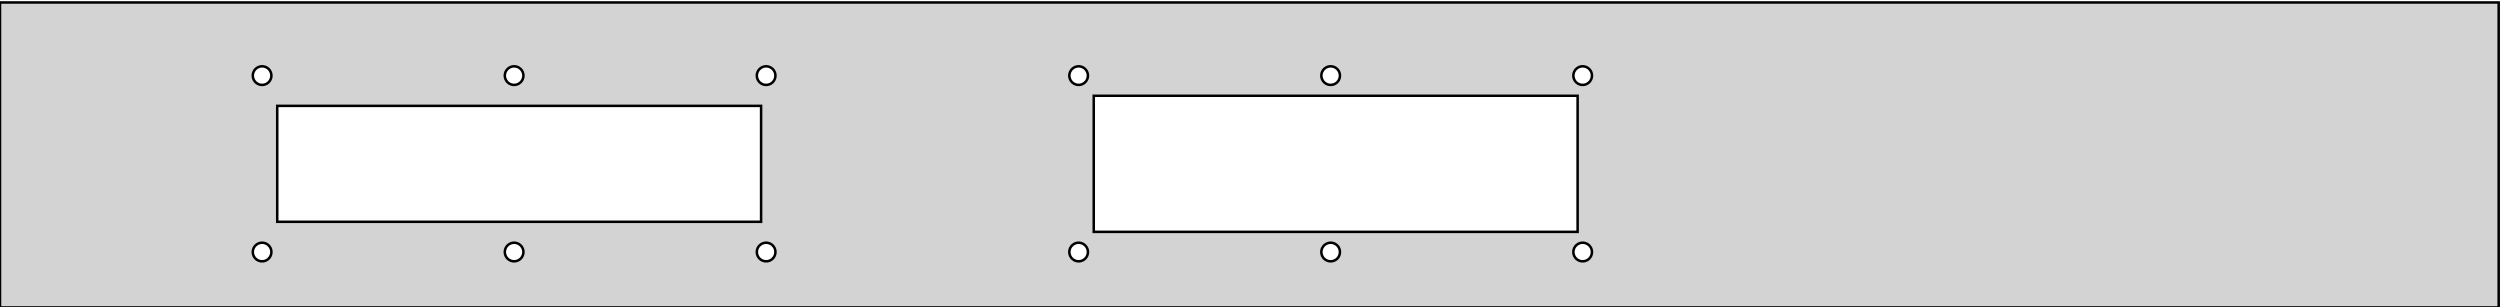 <?xml version="1.0" standalone="no"?>
<!DOCTYPE svg PUBLIC "-//W3C//DTD SVG 1.1//EN" "http://www.w3.org/Graphics/SVG/1.1/DTD/svg11.dtd">
<svg width="496" height="61" viewBox="-97 -61 496 61" xmlns="http://www.w3.org/2000/svg" version="1.1">
<title>OpenSCAD Model</title>
<path d="
M 398.74,-60.51 L -97,-60.51 L -97,-0 L 398.74,-0 z
M 54.807,-44.16 L 54.428,-44.24 L 54.075,-44.398 L 53.762,-44.625 L 53.503,-44.913 L 53.31,-45.248
 L 53.19,-45.615 L 53.15,-46 L 53.19,-46.385 L 53.31,-46.752 L 53.503,-47.087 L 53.762,-47.375
 L 54.075,-47.602 L 54.428,-47.759 L 54.807,-47.84 L 55.193,-47.84 L 55.572,-47.759 L 55.925,-47.602
 L 56.238,-47.375 L 56.497,-47.087 L 56.69,-46.752 L 56.81,-46.385 L 56.85,-46 L 56.81,-45.615
 L 56.69,-45.248 L 56.497,-44.913 L 56.238,-44.625 L 55.925,-44.398 L 55.572,-44.24 L 55.193,-44.16
 z
M 166.807,-44.16 L 166.428,-44.24 L 166.075,-44.398 L 165.762,-44.625 L 165.503,-44.913 L 165.31,-45.248
 L 165.19,-45.615 L 165.15,-46 L 165.19,-46.385 L 165.31,-46.752 L 165.503,-47.087 L 165.762,-47.375
 L 166.075,-47.602 L 166.428,-47.759 L 166.807,-47.84 L 167.193,-47.84 L 167.572,-47.759 L 167.925,-47.602
 L 168.238,-47.375 L 168.497,-47.087 L 168.69,-46.752 L 168.81,-46.385 L 168.85,-46 L 168.81,-45.615
 L 168.69,-45.248 L 168.497,-44.913 L 168.238,-44.625 L 167.925,-44.398 L 167.572,-44.24 L 167.193,-44.16
 z
M -45.193,-44.16 L -45.572,-44.24 L -45.925,-44.398 L -46.238,-44.625 L -46.497,-44.913 L -46.69,-45.248
 L -46.81,-45.615 L -46.85,-46 L -46.81,-46.385 L -46.69,-46.752 L -46.497,-47.087 L -46.238,-47.375
 L -45.925,-47.602 L -45.572,-47.759 L -45.193,-47.84 L -44.807,-47.84 L -44.428,-47.759 L -44.075,-47.602
 L -43.762,-47.375 L -43.503,-47.087 L -43.31,-46.752 L -43.19,-46.385 L -43.15,-46 L -43.19,-45.615
 L -43.31,-45.248 L -43.503,-44.913 L -43.762,-44.625 L -44.075,-44.398 L -44.428,-44.24 L -44.807,-44.16
 z
M 4.807,-44.16 L 4.428,-44.24 L 4.075,-44.398 L 3.762,-44.625 L 3.503,-44.913 L 3.31,-45.248
 L 3.19,-45.615 L 3.15,-46 L 3.19,-46.385 L 3.31,-46.752 L 3.503,-47.087 L 3.762,-47.375
 L 4.075,-47.602 L 4.428,-47.759 L 4.807,-47.84 L 5.193,-47.84 L 5.572,-47.759 L 5.925,-47.602
 L 6.238,-47.375 L 6.497,-47.087 L 6.69,-46.752 L 6.81,-46.385 L 6.85,-46 L 6.81,-45.615
 L 6.69,-45.248 L 6.497,-44.913 L 6.238,-44.625 L 5.925,-44.398 L 5.572,-44.24 L 5.193,-44.16
 z
M 116.807,-44.16 L 116.428,-44.24 L 116.075,-44.398 L 115.762,-44.625 L 115.503,-44.913 L 115.31,-45.248
 L 115.19,-45.615 L 115.15,-46 L 115.19,-46.385 L 115.31,-46.752 L 115.503,-47.087 L 115.762,-47.375
 L 116.075,-47.602 L 116.428,-47.759 L 116.807,-47.84 L 117.193,-47.84 L 117.572,-47.759 L 117.925,-47.602
 L 118.238,-47.375 L 118.497,-47.087 L 118.69,-46.752 L 118.81,-46.385 L 118.85,-46 L 118.81,-45.615
 L 118.69,-45.248 L 118.497,-44.913 L 118.238,-44.625 L 117.925,-44.398 L 117.572,-44.24 L 117.193,-44.16
 z
M 216.807,-44.16 L 216.428,-44.24 L 216.075,-44.398 L 215.762,-44.625 L 215.503,-44.913 L 215.31,-45.248
 L 215.19,-45.615 L 215.15,-46 L 215.19,-46.385 L 215.31,-46.752 L 215.503,-47.087 L 215.762,-47.375
 L 216.075,-47.602 L 216.428,-47.759 L 216.807,-47.84 L 217.193,-47.84 L 217.572,-47.759 L 217.925,-47.602
 L 218.238,-47.375 L 218.497,-47.087 L 218.69,-46.752 L 218.81,-46.385 L 218.85,-46 L 218.81,-45.615
 L 218.69,-45.248 L 218.497,-44.913 L 218.238,-44.625 L 217.925,-44.398 L 217.572,-44.24 L 217.193,-44.16
 z
M 120,-15 L 120,-42 L 216,-42 L 216,-15 z
M -42,-17 L -42,-40 L 54,-40 L 54,-17 z
M 216.807,-9.16 L 216.428,-9.241 L 216.075,-9.398 L 215.762,-9.625 L 215.503,-9.913 L 215.31,-10.248
 L 215.19,-10.615 L 215.15,-11 L 215.19,-11.385 L 215.31,-11.752 L 215.503,-12.087 L 215.762,-12.375
 L 216.075,-12.602 L 216.428,-12.759 L 216.807,-12.84 L 217.193,-12.84 L 217.572,-12.759 L 217.925,-12.602
 L 218.238,-12.375 L 218.497,-12.087 L 218.69,-11.752 L 218.81,-11.385 L 218.85,-11 L 218.81,-10.615
 L 218.69,-10.248 L 218.497,-9.913 L 218.238,-9.625 L 217.925,-9.398 L 217.572,-9.241 L 217.193,-9.16
 z
M 54.807,-9.16 L 54.428,-9.241 L 54.075,-9.398 L 53.762,-9.625 L 53.503,-9.913 L 53.31,-10.248
 L 53.19,-10.615 L 53.15,-11 L 53.19,-11.385 L 53.31,-11.752 L 53.503,-12.087 L 53.762,-12.375
 L 54.075,-12.602 L 54.428,-12.759 L 54.807,-12.84 L 55.193,-12.84 L 55.572,-12.759 L 55.925,-12.602
 L 56.238,-12.375 L 56.497,-12.087 L 56.69,-11.752 L 56.81,-11.385 L 56.85,-11 L 56.81,-10.615
 L 56.69,-10.248 L 56.497,-9.913 L 56.238,-9.625 L 55.925,-9.398 L 55.572,-9.241 L 55.193,-9.16
 z
M 4.807,-9.16 L 4.428,-9.241 L 4.075,-9.398 L 3.762,-9.625 L 3.503,-9.913 L 3.31,-10.248
 L 3.19,-10.615 L 3.15,-11 L 3.19,-11.385 L 3.31,-11.752 L 3.503,-12.087 L 3.762,-12.375
 L 4.075,-12.602 L 4.428,-12.759 L 4.807,-12.84 L 5.193,-12.84 L 5.572,-12.759 L 5.925,-12.602
 L 6.238,-12.375 L 6.497,-12.087 L 6.69,-11.752 L 6.81,-11.385 L 6.85,-11 L 6.81,-10.615
 L 6.69,-10.248 L 6.497,-9.913 L 6.238,-9.625 L 5.925,-9.398 L 5.572,-9.241 L 5.193,-9.16
 z
M 116.807,-9.16 L 116.428,-9.241 L 116.075,-9.398 L 115.762,-9.625 L 115.503,-9.913 L 115.31,-10.248
 L 115.19,-10.615 L 115.15,-11 L 115.19,-11.385 L 115.31,-11.752 L 115.503,-12.087 L 115.762,-12.375
 L 116.075,-12.602 L 116.428,-12.759 L 116.807,-12.84 L 117.193,-12.84 L 117.572,-12.759 L 117.925,-12.602
 L 118.238,-12.375 L 118.497,-12.087 L 118.69,-11.752 L 118.81,-11.385 L 118.85,-11 L 118.81,-10.615
 L 118.69,-10.248 L 118.497,-9.913 L 118.238,-9.625 L 117.925,-9.398 L 117.572,-9.241 L 117.193,-9.16
 z
M 166.807,-9.16 L 166.428,-9.241 L 166.075,-9.398 L 165.762,-9.625 L 165.503,-9.913 L 165.31,-10.248
 L 165.19,-10.615 L 165.15,-11 L 165.19,-11.385 L 165.31,-11.752 L 165.503,-12.087 L 165.762,-12.375
 L 166.075,-12.602 L 166.428,-12.759 L 166.807,-12.84 L 167.193,-12.84 L 167.572,-12.759 L 167.925,-12.602
 L 168.238,-12.375 L 168.497,-12.087 L 168.69,-11.752 L 168.81,-11.385 L 168.85,-11 L 168.81,-10.615
 L 168.69,-10.248 L 168.497,-9.913 L 168.238,-9.625 L 167.925,-9.398 L 167.572,-9.241 L 167.193,-9.16
 z
M -45.193,-9.16 L -45.572,-9.241 L -45.925,-9.398 L -46.238,-9.625 L -46.497,-9.913 L -46.69,-10.248
 L -46.81,-10.615 L -46.85,-11 L -46.81,-11.385 L -46.69,-11.752 L -46.497,-12.087 L -46.238,-12.375
 L -45.925,-12.602 L -45.572,-12.759 L -45.193,-12.84 L -44.807,-12.84 L -44.428,-12.759 L -44.075,-12.602
 L -43.762,-12.375 L -43.503,-12.087 L -43.31,-11.752 L -43.19,-11.385 L -43.15,-11 L -43.19,-10.615
 L -43.31,-10.248 L -43.503,-9.913 L -43.762,-9.625 L -44.075,-9.398 L -44.428,-9.241 L -44.807,-9.16
 z
" stroke="black" fill="lightgray" stroke-width="0.5"/></svg>
